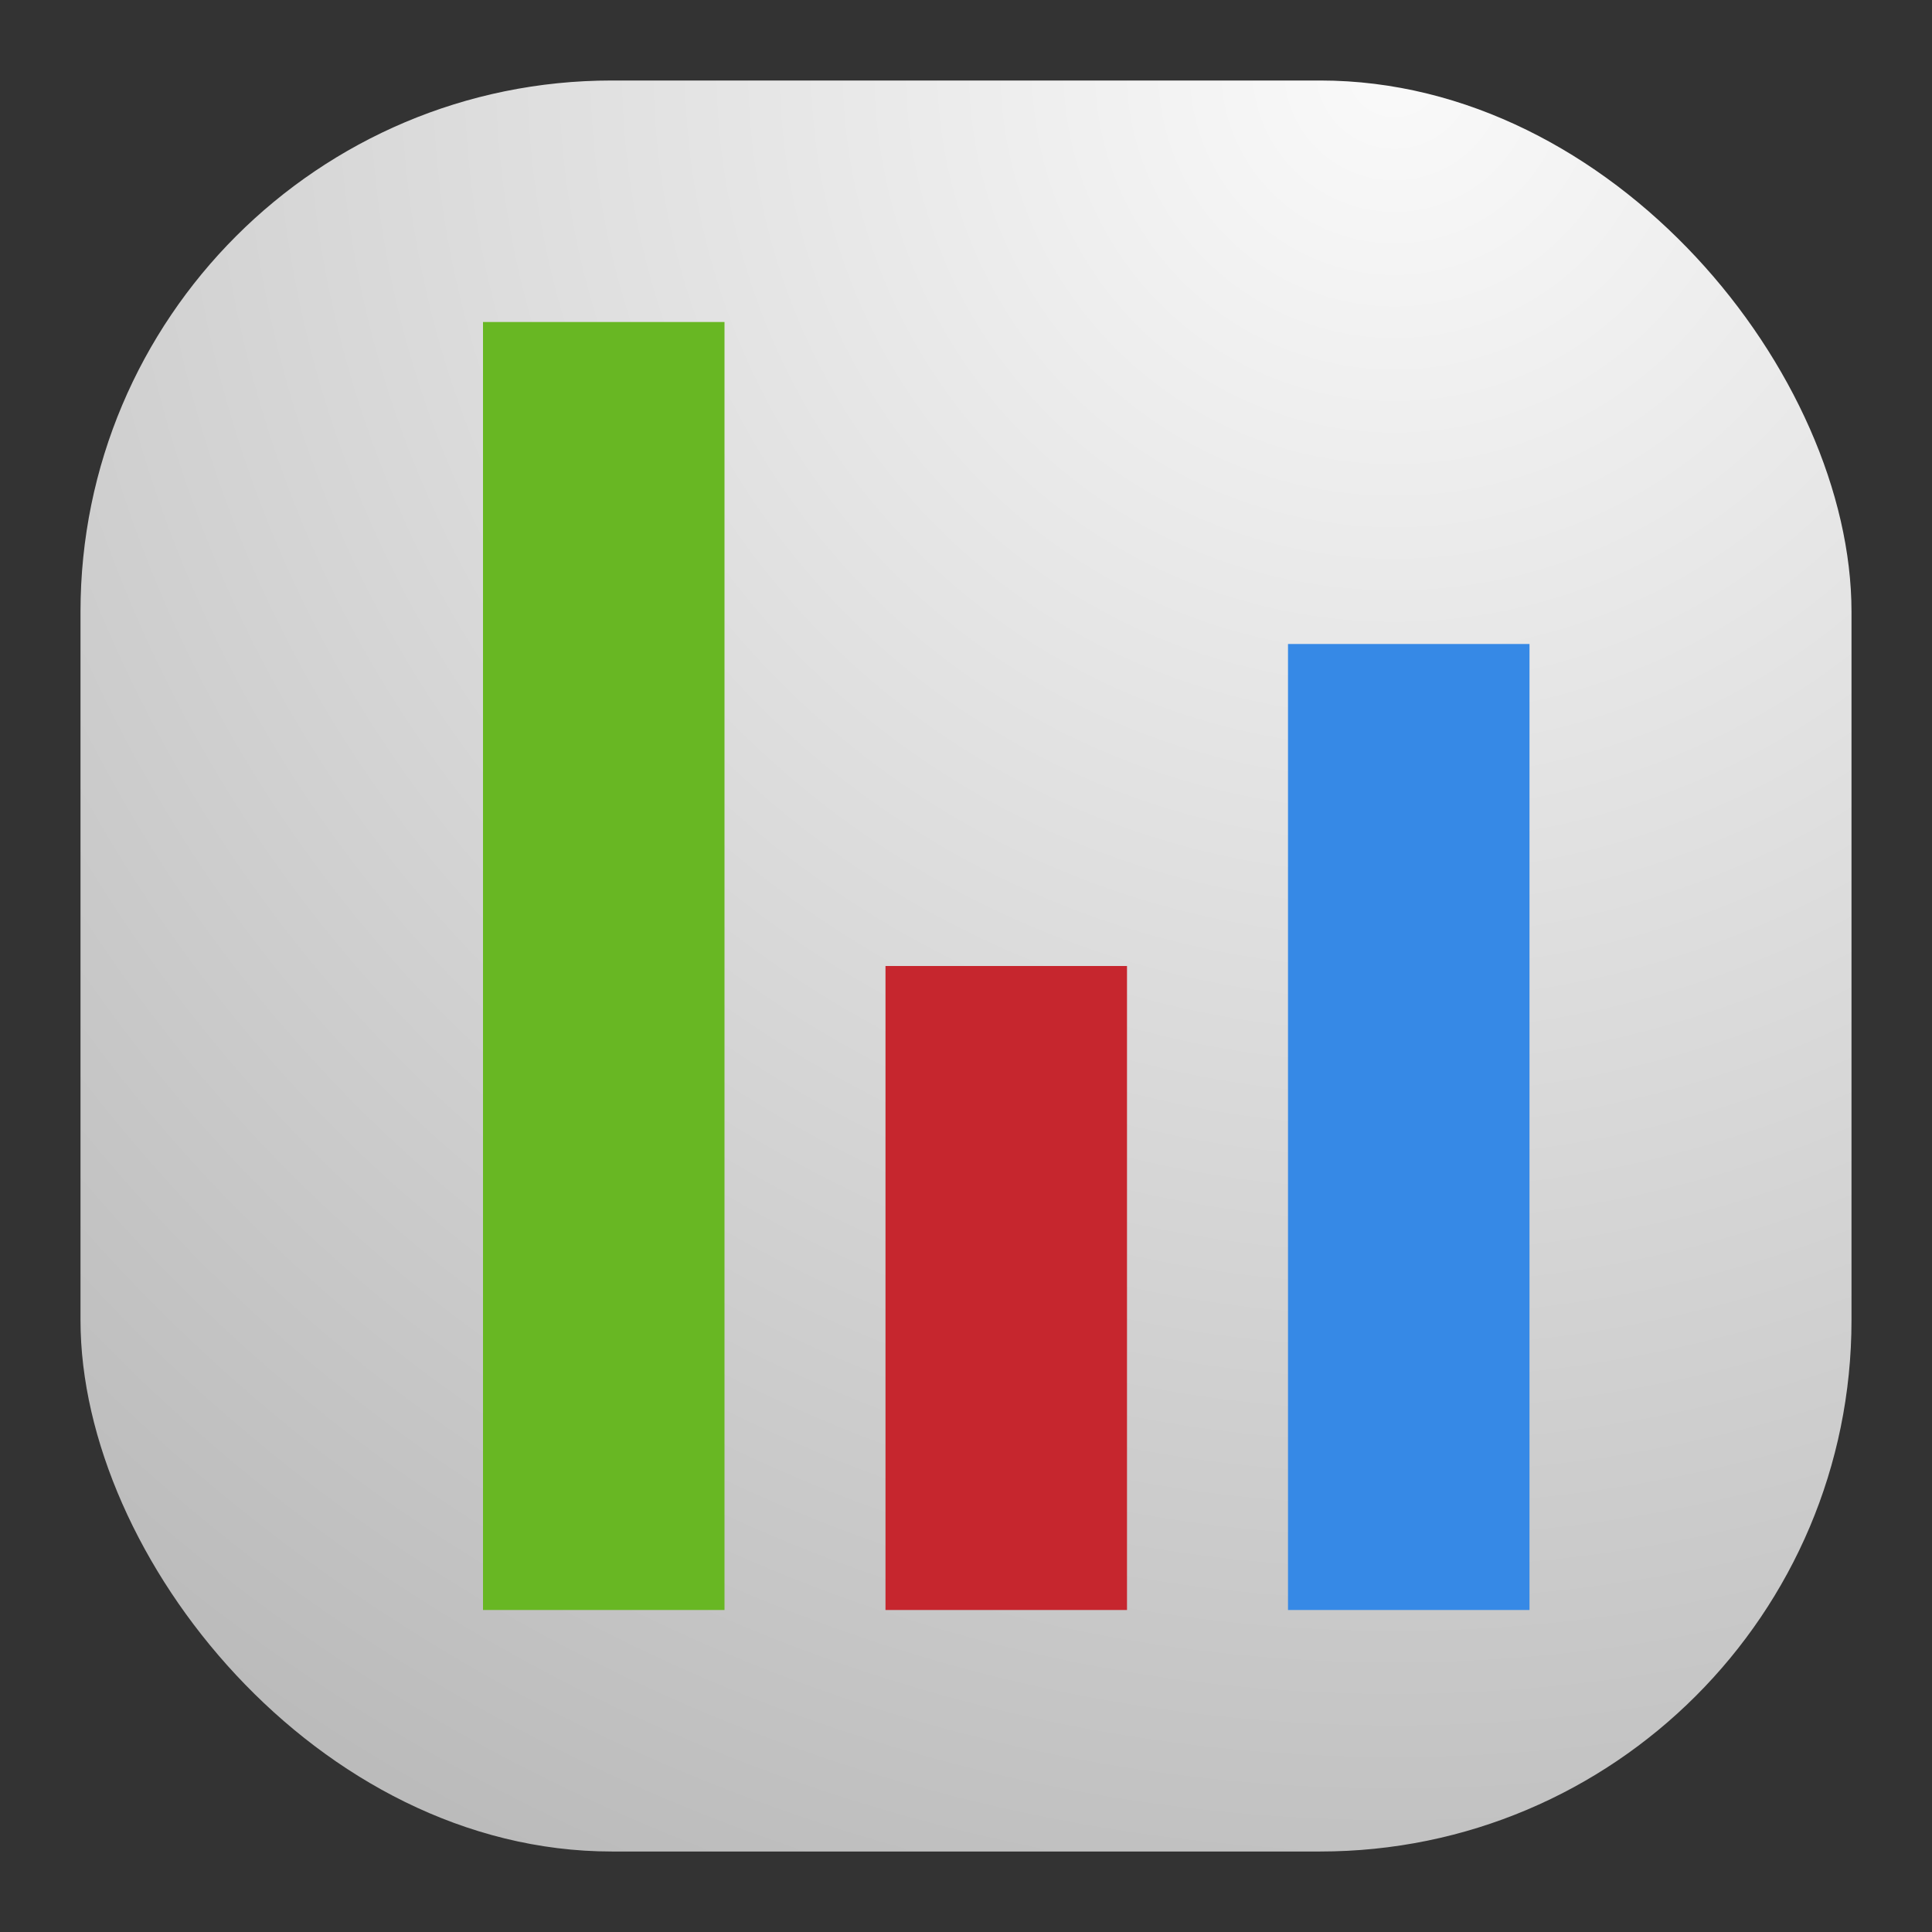 <svg xmlns="http://www.w3.org/2000/svg" width="24" height="24" fill="none"><rect width="100%" height="100%" fill="#333333" stroke="none"/><rect width="22" height="22" x="1" y="1" fill="url(#a)" rx="6.6"/><path fill="#68B723" d="M6 4h3v16H6V4Z"/><path fill="#C6262E" d="M11 12h3v8h-3v-8Z"/><path fill="#3689E6" d="M16 8h3v12h-3V8Z"/><defs><radialGradient id="a" cx="0" cy="0" r="1" gradientTransform="rotate(116.565 8.441 5.908) scale(24.597)" gradientUnits="userSpaceOnUse"><stop stop-color="#FAFAFA"/><stop offset="1" stop-color="#BBB"/></radialGradient></defs></svg>